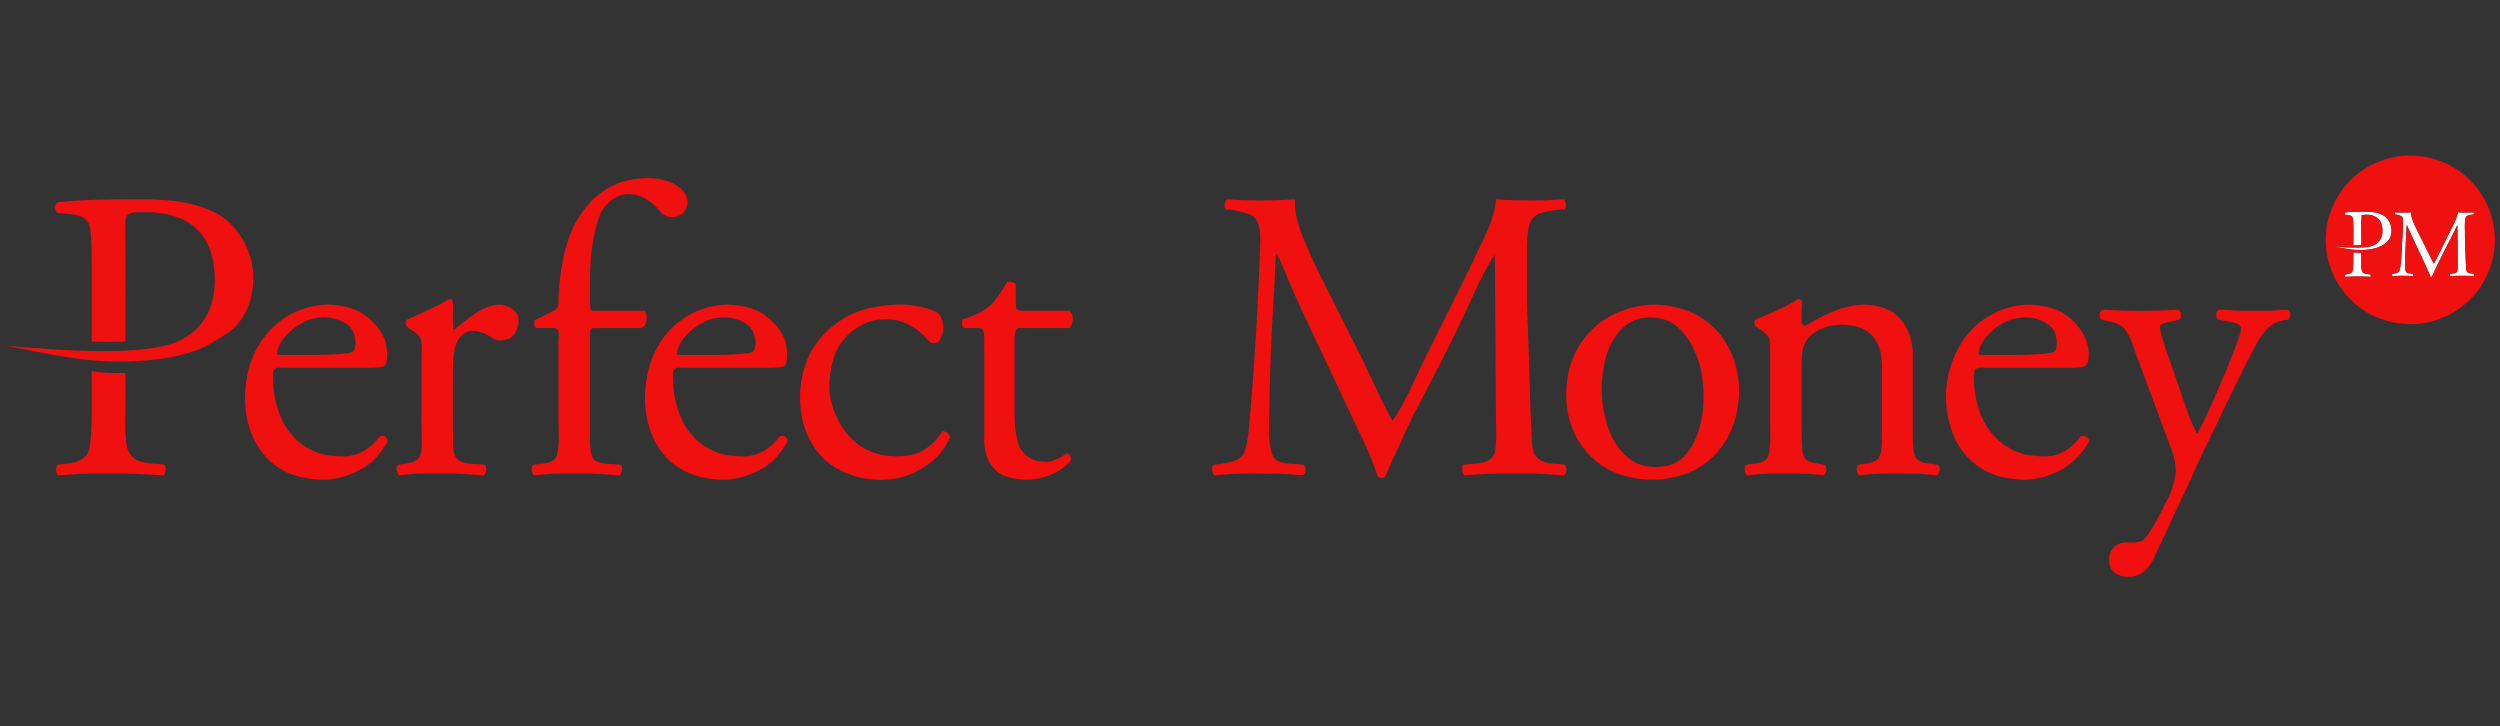 <svg width="241" height="70" fill="none" xmlns="http://www.w3.org/2000/svg"><rect width="100%" height="100%" fill="#333333" stroke="none"/><g clip-path="url(#clip0_117_707)"><path d="M226.087 20.483c.669-.088 1.349-.073 2.024-.074.619.01 1.287.072 1.801.455.614.493.811 1.418.456 2.119-.226.442-.698.677-1.133.868-1.392.469-2.883.2-4.278-.105 1.083.087 2.178.187 3.262.055.494-.056 1.011-.279 1.255-.735.261-.492.252-1.11.04-1.616-.3-.675-1.19-.874-1.841-.686-.097.953-.013 1.925-.041 2.886-.258.004-.514.004-.767 0-.023-.87.045-1.743-.046-2.608-.09-.362-.557-.271-.831-.372l.099-.187zm4.824-.006c.5.004 1.003.035 1.505-.013.032.643.354 1.215.621 1.786.539 1.05 1.045 2.116 1.58 3.167.555-.971.996-2.003 1.514-2.994.288-.642.684-1.252.805-1.956a13.51 13.51 0 001.538.003l.013.204c-.293.055-.734.02-.823.384-.092.527-.034 1.068-.047 1.601.032 1.085.059 2.17.121 3.255-.003.184.103.39.303.42.193.061.538-.029.465.29-.769-.061-1.54-.033-2.308-.015l-.04-.209c.273-.038.758-.005.758-.4.018-1.435-.013-2.872-.018-4.308-.782 1.625-1.659 3.203-2.399 4.847-.027.116-.094.162-.196.136-.711-1.696-1.569-3.327-2.294-5.017-.074 1.354-.155 2.707-.153 4.064.009.223.006.582.302.617.175.063.627-.045.476.278a16.865 16.865 0 00-2.016-.002l-.053-.21c.266-.06.68-.042.76-.38.165-.662.162-1.351.208-2.028.033-.962.145-1.925.103-2.887-.045-.392-.523-.366-.81-.453l.085-.18zm-4.047 3.854c.254.022.51.035.769.037.024.575-.061 1.158.052 1.726.105.368.556.292.849.375l-.002.22a22.199 22.199 0 00-2.485 0c-.095-.304.244-.246.433-.31.189-.024.316-.203.332-.385.065-.55.034-1.109.052-1.663z" fill="#fff"/><path d="M232.028 15h.672c2.544.11 4.997 1.464 6.407 3.583.838 1.228 1.304 2.688 1.393 4.167v.681a8.235 8.235 0 01-1.398 4.238 8.156 8.156 0 01-9.366 3.146c-2.486-.82-4.498-2.913-5.211-5.425a8.111 8.111 0 013.549-9.18 8.3 8.3 0 013.954-1.21zm-5.942 5.483l-.099.187c.274.1.741.01.832.372.09.865.023 1.739.045 2.608.253.004.509.004.767 0 .029-.961-.056-1.934.041-2.886.651-.188 1.541.01 1.841.685.213.508.221 1.125-.04 1.617-.244.456-.761.68-1.255.735-1.084.132-2.179.032-3.262-.055 1.395.305 2.886.574 4.278.105.435-.19.907-.426 1.133-.868.355-.7.158-1.626-.456-2.12-.514-.382-1.182-.443-1.801-.454-.675.001-1.355-.014-2.024.074zm4.824-.006l-.084.18c.286.087.764.061.809.453.042.962-.07 1.925-.103 2.887-.046.677-.043 1.366-.208 2.028-.08.338-.494.32-.759.38l.052.21a16.95 16.95 0 012.016.002c.151-.323-.301-.215-.476-.278-.295-.034-.293-.394-.302-.617-.002-1.357.079-2.71.153-4.064.725 1.69 1.583 3.321 2.294 5.017.103.026.169-.02.197-.136.739-1.644 1.616-3.222 2.398-4.847.005 1.436.036 2.873.018 4.308 0 .395-.485.362-.758.4l.04.209c.768-.018 1.539-.046 2.308.014.074-.318-.272-.228-.465-.29-.2-.03-.306-.235-.303-.419-.062-1.084-.089-2.17-.121-3.255.013-.533-.044-1.074.047-1.601.089-.364.531-.33.823-.384l-.013-.204c-.514.021-1.027.034-1.538-.003-.121.704-.516 1.314-.804 1.956-.519.991-.959 2.023-1.515 2.994-.535-1.052-1.041-2.118-1.579-3.168-.268-.57-.59-1.142-.622-1.785-.502.048-1.005.017-1.505.013zm-4.047 3.854c-.017.554.013 1.112-.052 1.663-.015.182-.143.361-.332.384-.188.065-.528.007-.433.31a22.199 22.199 0 012.485.001l.002-.22c-.293-.083-.744-.007-.848-.375-.114-.568-.029-1.151-.053-1.726a10.256 10.256 0 01-.769-.037zm-167.37-6.62c.93-.367 1.933-.524 2.93-.549 1.096.009 2.245.253 3.119.948.567.462.973 1.309.577 2.002-.308.76-1.321 1.04-2.02.657-.325-.166-.517-.49-.772-.738-.664-.649-1.474-1.252-2.44-1.295-1.398-.172-2.638.904-3.121 2.14-.57 1.684-.825 3.461-.875 5.234-.03 1.018-.017 2.036-.02 3.054.01.222-.008.455.075.666.127.186.385.126.578.132 1.537-.026 3.075.004 4.612-.015.301.35.207.843.103 1.252-.098.227-.325.449-.59.426-1.472.002-2.943-.006-4.413 0-.354.02-.37.424-.363.689-.005 2.938 0 5.875-.002 8.813.01.8-.03 1.604.085 2.398.075.361.177.82.57.96.724.29 1.522.201 2.279.321.336.252.117.727-.051 1.02-1.064-.06-2.124-.194-3.191-.17-1.057.003-2.113-.002-3.169.003-.64.034-1.278.11-1.916.166-.237-.272-.358-.743-.052-1.01.545-.123 1.128-.079 1.654-.292a1.02 1.02 0 00.613-.695 6.48 6.48 0 00.178-1.364c-.065-3.06-.016-6.123-.032-9.184-.015-.39.037-.777.03-1.165.007-.259-.204-.499-.471-.494-.572-.013-1.146.024-1.718-.005-.23-.171-.201-.496-.135-.74.545-.26 1.08-.541 1.624-.803.2-.101.424-.199.545-.399.138-.208.125-.466.13-.704a19.65 19.65 0 01.295-3.145c.273-1.86.822-3.73 1.931-5.273.836-1.249 2.024-2.272 3.423-2.84zM5.636 19.48c2.79-.267 5.6-.28 8.402-.266 2.203.04 4.48.205 6.49 1.189 1.409.613 2.453 1.838 3.138 3.18.678 1.394.925 3.006.63 4.532-.234 1.666-1.152 3.288-2.623 4.16-.786.515-1.596 1.002-2.457 1.383a15.853 15.853 0 01-3.744.926 28.07 28.07 0 01-6.634.144C6.044 34.463 3.3 33.852.55 33.31c3.013.294 6.037.505 9.066.532 2.055.004 4.135-.032 6.148-.49 1.494-.332 2.936-1.125 3.814-2.405.875-1.23 1.188-2.777 1.117-4.264-.01-1.696-.517-3.489-1.798-4.67-1.276-1.175-3.075-1.555-4.764-1.562-.513.016-1.039-.032-1.539.096-.382.099-.5.519-.518.864.03 3.835.006 7.672.014 11.508a32.876 32.876 0 01-3.25-.001c-.002-2.368 0-4.737-.002-7.105-.005-1.284.019-2.577-.164-3.85-.081-.612-.6-1.08-1.19-1.205-.647-.137-1.31-.167-1.965-.251-.302-.272-.29-.875.117-1.028zm112.662-.26c2.172.139 4.356.14 6.53-.01-.082 1.777.673 3.431 1.364 5.025.74 1.746 1.646 3.415 2.482 5.117l2.753 5.488c.913 1.927 1.793 3.872 2.812 5.745.928-1.345 1.606-2.844 2.308-4.314 1.822-3.863 3.823-7.64 5.651-11.501.829-1.787 1.85-3.56 2.025-5.56 1.304.1 2.613.115 3.921.11.893.017 1.783-.087 2.676-.1.121.306.202.66.034.964-.813.032-1.634.117-2.405.388-.62.2-.997.825-1.109 1.437-.158.909-.142 1.835-.143 2.754.002 1.5-.004 3 .003 4.499.064 2.202.175 4.401.229 6.603.048 1.689.086 3.377.175 5.064.046.823.023 1.656.18 2.468.136.621.698 1.059 1.297 1.202.596.139 1.214.127 1.821.198.146.314.157.741-.092 1.006-.951-.002-1.899-.15-2.85-.147-1.409.004-2.817-.003-4.225.004-.861.039-1.722.114-2.582.16-.204-.296-.275-.693-.111-1.024.699-.08 1.417-.07 2.098-.263.478-.134.887-.52.982-1.015.202-1.105.072-2.232.09-3.347-.039-5.205-.059-10.41-.11-15.616-.911 1.336-1.575 2.818-2.261 4.274-1.637 3.648-3.499 7.187-5.351 10.728-.816 1.524-1.456 3.133-2.213 4.686-.25.53-.464 1.074-.698 1.61-.151.343-.757.302-.831-.072-.52-1.71-1.327-3.31-2.099-4.915-1.477-3.173-2.986-6.332-4.469-9.503-.828-1.757-1.647-3.518-2.371-5.322-.271-.527-.429-1.128-.805-1.591-.092 1.379-.126 2.763-.206 4.144-.302 4.33-.405 8.672-.477 13.01-.017.737.107 1.47.309 2.175.131.418.511.703.927.803.691.168 1.41.14 2.114.215.236.29.29.808-.079 1.014-.898-.036-1.793-.17-2.693-.154-1.246.004-2.491-.006-3.737.004-.702.042-1.402.112-2.104.16-.166-.248-.265-.57-.168-.862.06-.19.282-.178.443-.203.727-.074 1.483-.176 2.118-.563.442-.3.626-.832.721-1.333.231-1.136.273-2.297.389-3.448.456-5.447.757-10.908.932-16.372-.019-.562-.038-1.148-.279-1.666a1.415 1.415 0 00-.871-.754c-.709-.221-1.438-.413-2.185-.436-.173-.3-.148-.742.14-.963zm-21.223 7.94c.277.025.614-.01.824.215.069.756-.039 1.521.058 2.276-.002.295.346.277.558.297 1.527.01 3.056.001 4.584.004.459.426.374 1.215.001 1.67-1.622.002-3.243.008-4.863-.007-.202-.004-.297.195-.35.356-.088.3-.076.618-.078.928.004 2.422-.002 4.845.003 7.267 0 .71.064 1.422.227 2.113.091.5.28.997.631 1.375.64.728 1.703.95 2.632.831.485-.197.982-.383 1.404-.7.197-.182.434.039.494.24.183.28-.119.525-.292.716-1.096 1.018-2.613 1.53-4.101 1.5-.81-.059-1.649-.165-2.368-.566-.822-.498-1.333-1.408-1.48-2.34-.132-.664-.065-1.343-.074-2.014-.005-2.934.01-5.868-.007-8.802-.023-.316.007-.798-.4-.874-.517-.084-1.052.04-1.569-.046-.244-.224-.19-.556-.089-.834 1.106-.314 2.244-.794 2.996-1.695.466-.604.912-1.23 1.259-1.91zm-53.781 1.69c.145-.102.328.034.347.19.087.917-.084 1.853.096 2.759.921-.726 1.822-1.5 2.87-2.04.69-.29 1.493-.547 2.225-.26.406.153.81.407 1.016.8.278.59.118 1.29-.205 1.827-.303.52-.96.708-1.53.686-.359.013-.635-.25-.935-.404-.601-.375-1.332-.635-2.044-.459-.511.163-.903.59-1.1 1.08-.364.831-.335 1.759-.373 2.647.004 2.356-.018 4.713.015 7.07.024.599.04 1.365.64 1.698.746.37 1.616.22 2.413.372.259.271.144.73-.053 1.007-.804-.047-1.606-.106-2.409-.162-1.18-.012-2.36 0-3.54-.005-.77-.015-1.531.102-2.296.164-.14-.297-.357-.73-.06-1.002.565-.133 1.193-.091 1.697-.424.345-.19.493-.586.544-.955.12-.926 0-1.86.014-2.79.002-2.072 0-4.145 0-6.217.013-.625.128-1.29-.131-1.882-.267-.568-.97-.682-1.328-1.163-.084-.173-.088-.417.053-.561 1.37-.632 2.765-1.22 4.074-1.976zm125.961 1.94c1.384-.571 2.802-1.117 4.048-1.96.205-.06.418.127.415.332a18.284 18.284 0 00-.03 1.916c-.002.205.255.415.444.282 1.234-.735 2.52-1.43 3.927-1.77.737-.163 1.5-.292 2.257-.182.919.104 1.871.373 2.555 1.026 1.11.996 1.555 2.541 1.527 3.993v5.84c.009.991-.027 1.984.046 2.972.041.387.121.813.417 1.091.557.422 1.297.33 1.944.482.327.265.177.741-.064 1.012-.832-.066-1.661-.19-2.496-.167-1.672.018-3.351-.079-5.009.172-.259-.263-.343-.691-.124-1.003.349-.115.731-.102 1.09-.192.425-.104.925-.282 1.042-.757.25-.827.143-1.709.176-2.56l.001-5.356c.012-.92.011-1.878-.375-2.734a2.966 2.966 0 00-1.864-1.683c-1.522-.465-3.316-.289-4.571.743-.713.584-.936 1.551-.93 2.433-.004 2.582-.011 5.165.005 7.747.029.61-.014 1.303.394 1.81.511.428 1.218.38 1.832.533.245.302.156.751-.102 1.018-1.436-.22-2.888-.17-4.335-.171-1.031-.038-2.057.061-3.081.17-.213-.27-.292-.69-.114-.995.598-.188 1.316-.06 1.852-.454.238-.16.355-.438.406-.71.205-1.125.091-2.27.109-3.404-.001-2.264.001-4.527-.002-6.79-.014-.377-.008-.8-.249-1.113-.347-.37-.762-.665-1.188-.935-.119-.185-.12-.48.047-.636zm-141.938-.07a7.993 7.993 0 014.38-1.356c1.01.051 2.038.232 2.95.688.87.503 1.637 1.21 2.152 2.076.443.743.586 1.633.504 2.486-.032.214-.072.434-.177.626-.184.125-.416.138-.629.17-.607.063-1.218.04-1.827.048-2.623-.003-5.246.01-7.868-.009-.284-.008-.462.256-.475.514-.053 1.652.238 3.341 1.012 4.816a6.188 6.188 0 002.863 2.692c1.012.452 2.14.544 3.235.514 1.302-.11 2.467-.91 3.201-1.966.175.012.36.001.522.079.11.12.158.28.225.425-.547.934-1.212 1.842-2.133 2.44-1.23.771-2.664 1.277-4.126 1.286-1.593-.055-3.254-.378-4.548-1.36-1.317-.933-2.18-2.384-2.618-3.912-.467-1.716-.43-3.549-.017-5.271a8.597 8.597 0 013.373-4.986zm1.535.58c-1.029.63-2.016 1.597-2.157 2.85.189.063.388.076.587.07 1.793-.015 3.59.035 5.38-.093.4-.036.805-.052 1.195-.155.162-.037.272-.181.32-.334.203-.803.04-1.752-.627-2.3-1.342-1.02-3.319-.952-4.698-.039zm36.168.078c1.433-1.28 3.345-2.032 5.274-2.01 1.246.08 2.564.315 3.563 1.117.96.73 1.788 1.746 1.97 2.968.07.566.102 1.164-.102 1.709-.053.147-.237.164-.365.2-.69.126-1.393.082-2.09.096-2.624-.006-5.25.015-7.873-.013-.155.01-.33.054-.41.2-.173.297-.109.655-.103.982.028 1.538.387 3.093 1.168 4.43.902 1.5 2.478 2.612 4.231 2.837.974.115 2.02.225 2.928-.229.81-.323 1.47-.931 1.966-1.634.2.005.467-.052.6.138.07.142.22.316.092.468-.594 1.027-1.38 1.992-2.444 2.56-1.325.724-2.853 1.187-4.375 1.016-1.444-.114-2.893-.547-4.052-1.434-1.315-.972-2.141-2.477-2.543-4.035-.425-1.767-.35-3.645.14-5.392.438-1.504 1.244-2.926 2.425-3.974zm1.833.295c-.781.619-1.514 1.453-1.6 2.488.203.05.413.064.622.06 2.008-.019 4.023.049 6.026-.15.292-.046.694-.046.812-.381.294-.688.047-1.499-.351-2.094-.757-.823-1.963-1.086-3.043-.973-.915.067-1.746.512-2.466 1.05zm14.471-.981c1.443-.872 3.142-1.205 4.807-1.308a9.142 9.142 0 014.174.697c.369.275.547.736.604 1.18.08.573-.038 1.21-.44 1.646-.169.19-.447.195-.678.167-.316-.19-.507-.52-.775-.764-1.038-.995-2.466-1.672-3.93-1.533-1.864.082-3.548 1.305-4.397 2.928-.432.916-.634 1.923-.716 2.927-.14 1.39.248 2.789.895 4.012.58 1.06 1.424 1.995 2.478 2.6 1.103.62 2.404.809 3.655.72.809-.056 1.634-.26 2.3-.74a5.604 5.604 0 001.537-1.638c.356-.034.635.25.756.559-.304.63-.66 1.243-1.135 1.76-.519.586-1.19 1.006-1.858 1.401-1.718 1.01-3.842 1.149-5.757.713-1.238-.333-2.463-.866-3.393-1.77-1.235-1.159-1.98-2.784-2.214-4.447-.3-2.008.005-4.116.956-5.919.73-1.322 1.864-2.385 3.131-3.191z" fill="#F01010"/><path d="M158.57 29.431c1.262-.173 2.553.029 3.76.413a7.344 7.344 0 013.646 2.609c1.44 1.94 1.957 4.496 1.528 6.858-.285 1.869-1.178 3.664-2.603 4.925-1.149 1.053-2.645 1.663-4.179 1.876-1.684.29-3.44.068-5.023-.562-1.568-.625-2.865-1.844-3.681-3.31-.97-1.687-1.181-3.711-.937-5.614a8.23 8.23 0 011.833-4.244c1.386-1.694 3.496-2.71 5.656-2.95zm-.295 1.24c-1.079.183-1.988.91-2.564 1.816-.623.856-.942 1.89-1.12 2.92-.201 1.23-.264 2.493-.067 3.729.236 1.45.653 2.929 1.574 4.105.446.551.961 1.078 1.616 1.378.812.381 1.742.46 2.625.34.793-.107 1.567-.465 2.103-1.066.637-.714 1.08-1.585 1.331-2.505.304-.978.47-2.003.433-3.029.061-1.898-.352-3.848-1.347-5.48-.543-.811-1.215-1.61-2.148-1.977a4.52 4.52 0 00-2.436-.23zm32.02.887c1.429-1.367 3.384-2.181 5.368-2.194.994.044 2 .214 2.907.637a5.541 5.541 0 012.49 2.693 3.9 3.9 0 01.254 2.027c-.031.262-.191.515-.446.607-.372.132-.776.11-1.162.125-2.689.011-5.379.003-8.067.005-.389.011-.815-.1-1.17.103-.217.23-.183.578-.191.87.042 1.718.402 3.499 1.419 4.921.943 1.34 2.419 2.345 4.068 2.55.949.104 1.966.21 2.859-.211.819-.333 1.467-.967 1.983-1.668.21.008.47-.026.625.158.083.127.232.3.109.45-.679 1.17-1.658 2.197-2.893 2.786-1.066.532-2.251.852-3.446.83-1.465-.064-2.975-.368-4.197-1.217-1.439-.963-2.452-2.503-2.853-4.176-.55-1.917-.451-4.002.201-5.882.473-1.264 1.154-2.477 2.142-3.414zm4.129-.884c-1.093.189-2.056.835-2.796 1.637-.474.51-.853 1.144-.904 1.85.36.094.735.048 1.105.056 1.863-.01 3.732.041 5.588-.157.308-.034.725-.08.798-.453.129-.655.071-1.401-.361-1.94-.835-.948-2.226-1.222-3.43-.994zm8.255-.821a62.7 62.7 0 007.293.002c.318.137.364.658.161.907-.581.26-1.289.203-1.835.556-.149.243-.029.546.012.807.503 1.815 1.214 3.561 1.794 5.352.51 1.462.962 2.961 1.693 4.333.555-.898.942-1.889 1.41-2.832.726-1.702 1.472-3.396 2.138-5.121.249-.695.589-1.372.676-2.112.059-.326-.27-.509-.526-.604-.554-.173-1.141-.197-1.699-.341-.226-.254-.22-.79.112-.945.8.01 1.598.11 2.4.098h2.303c.636.003 1.27-.099 1.907-.094.346.21.325.685.07.958-.644.045-1.288.23-1.783.657-.844.701-1.297 1.73-1.816 2.67-1.516 2.983-2.947 6.007-4.405 9.018-.841 1.728-1.586 3.5-2.423 5.23-.673 1.387-1.286 2.8-1.955 4.187-.351.72-.633 1.485-1.134 2.12-.443.573-1.165.95-1.897.9-.477-.005-.976-.104-1.351-.413-.837-.723-.629-2.314.412-2.741.697-.325 1.511.022 2.212-.294.503-.297.759-.845 1.062-1.319.533-.867.962-1.79 1.434-2.69a8.16 8.16 0 00.781-2.432c.074-.851-.136-1.695-.436-2.484-1.109-3-2.232-5.994-3.343-8.991-.286-.851-.565-1.726-1.079-2.47-.558-.71-1.522-.748-2.325-.961-.228-.25-.175-.785.137-.95zM8.84 35.782c1.073.172 2.164.208 3.25.162-.002 1.25.002 2.5-.002 3.751-.029 1.088-.05 2.185.14 3.261.102.657.54 1.271 1.184 1.492.785.272 1.63.236 2.446.35.191.33.141.726-.077 1.028-.969-.058-1.938-.105-2.906-.165-1.566-.009-3.133-.003-4.699-.002-.861.037-1.72.116-2.58.161-.193-.286-.313-.782.007-1.018.652-.137 1.344-.096 1.966-.364.454-.218.905-.567 1.015-1.086.19-.918.222-1.862.246-2.798.019-1.59.005-3.181.01-4.772z" fill="#F01010"/></g><defs><clipPath id="clip0_117_707"><path fill="#fff" transform="translate(.5)" d="M0 0h240v70H0z"/></clipPath></defs></svg>